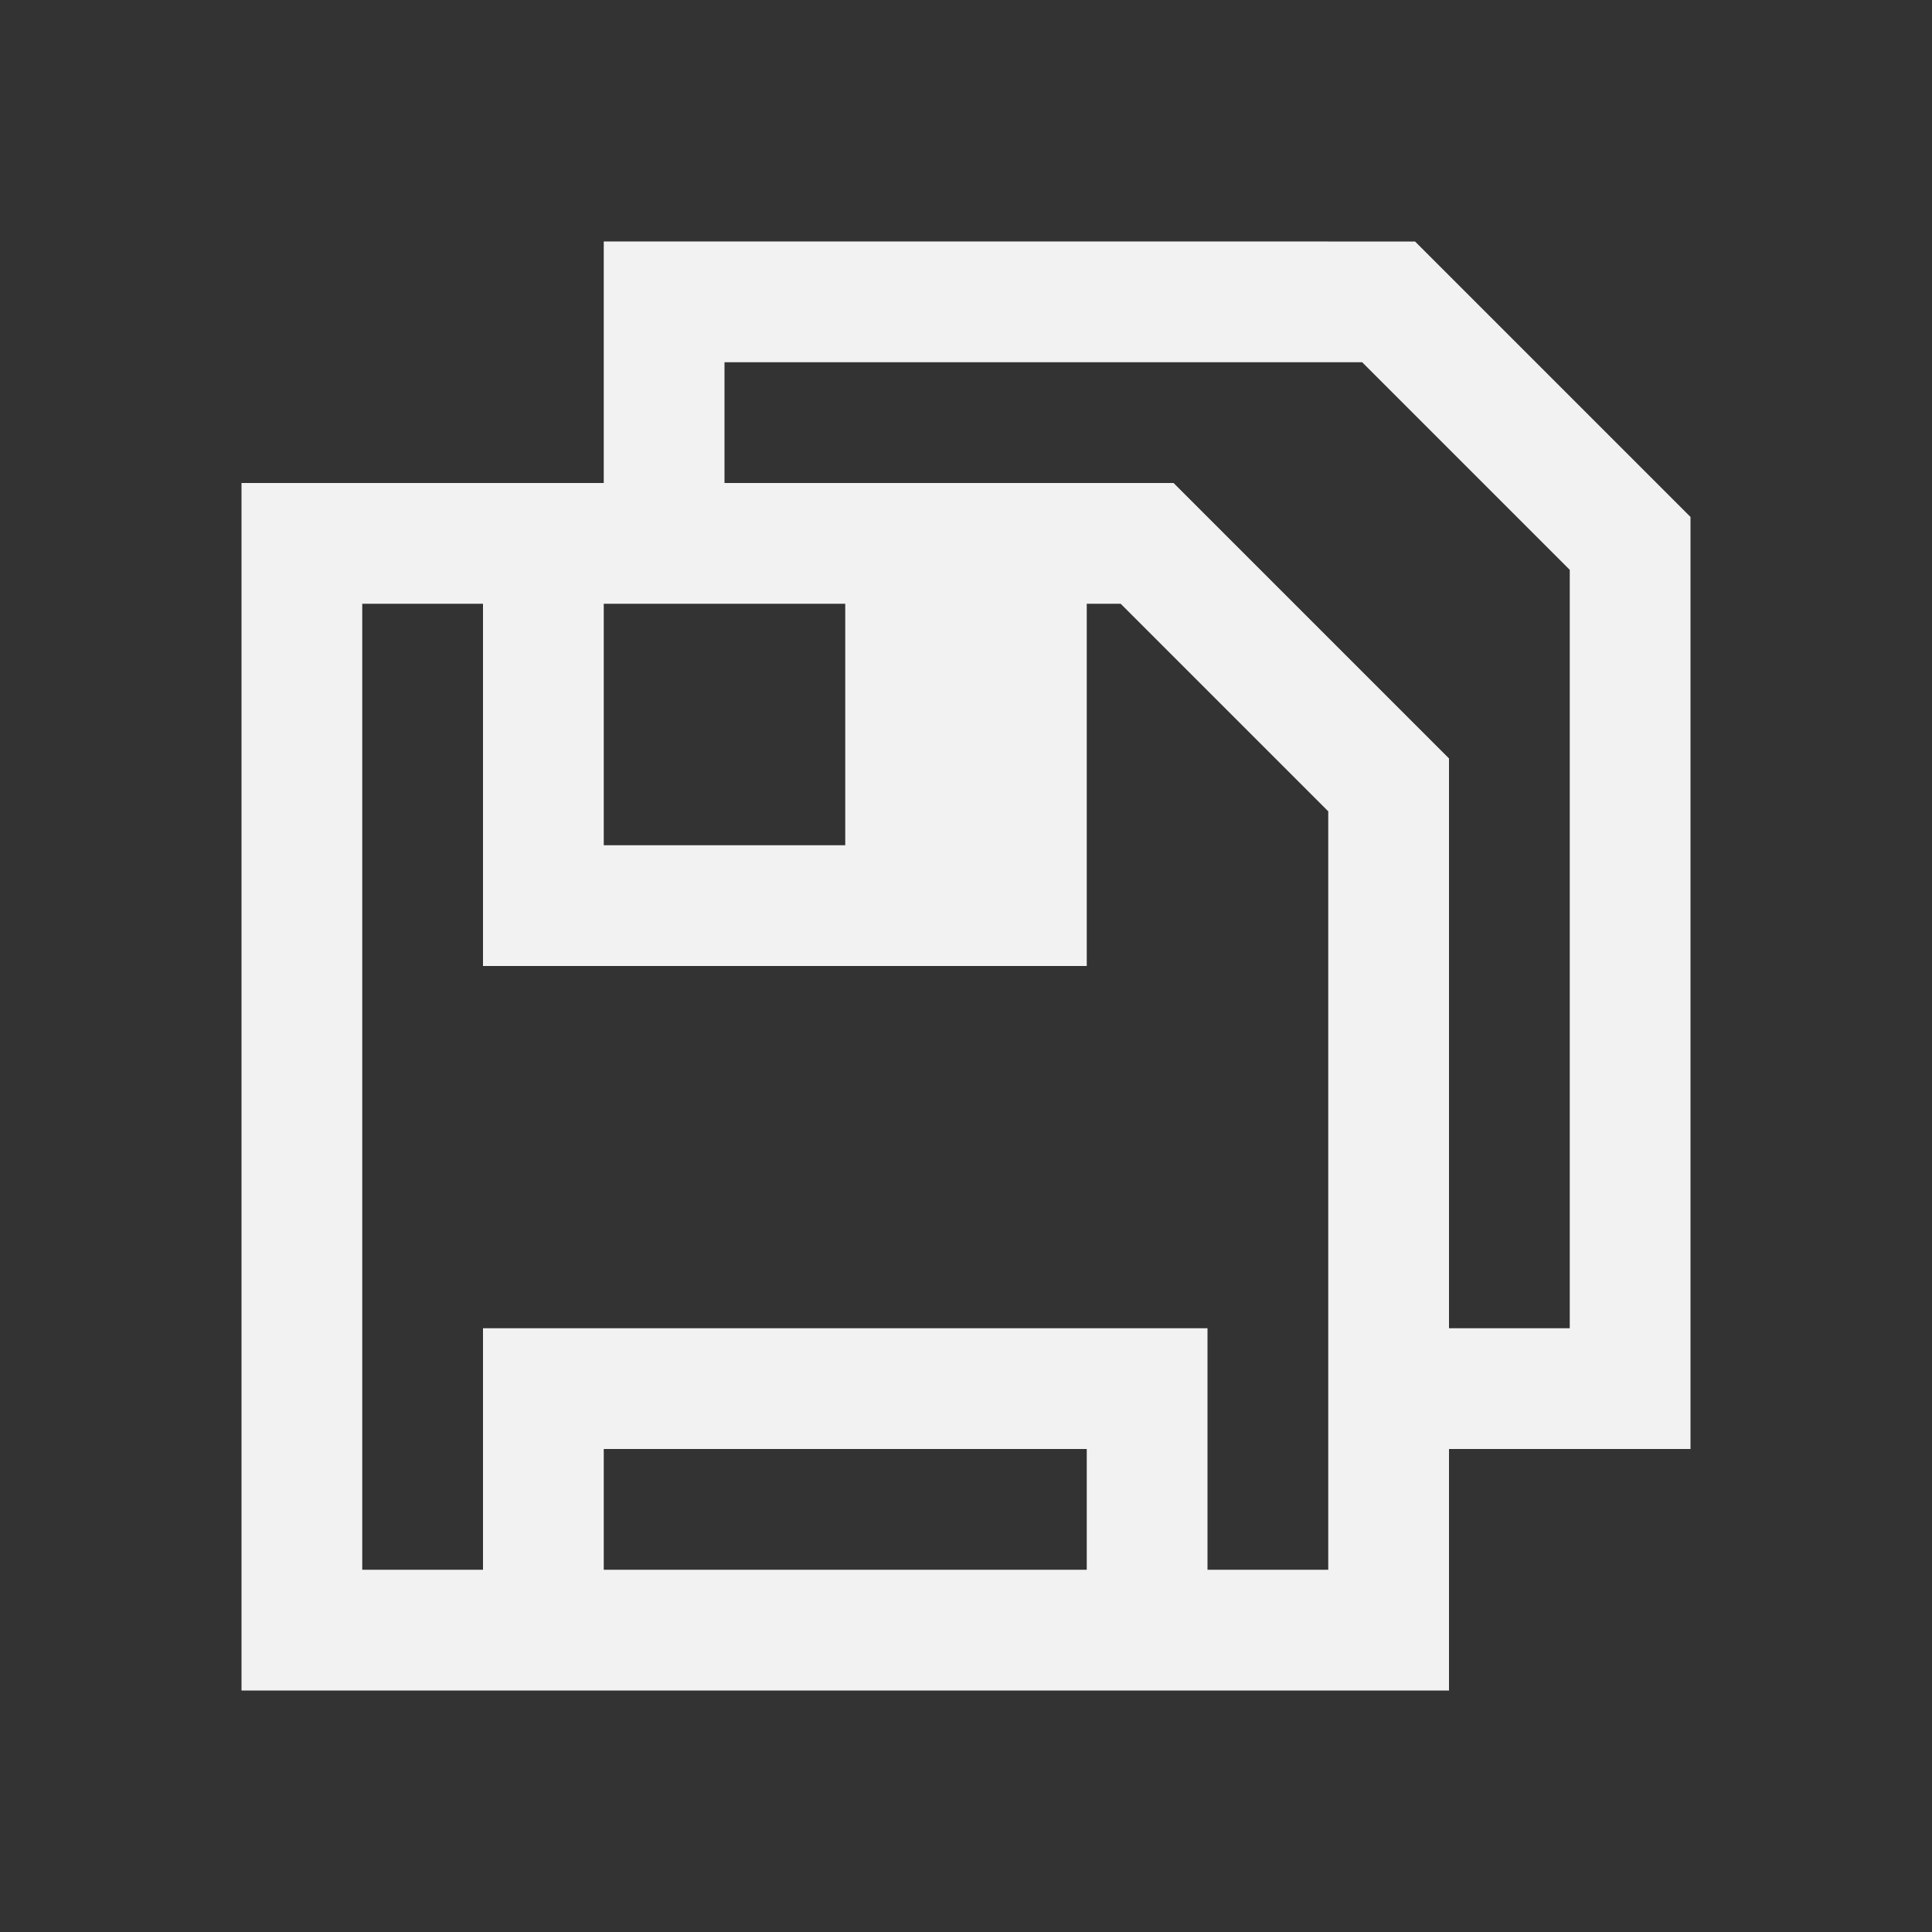 <?xml version="1.0" encoding="UTF-8" standalone="no"?>
<svg xmlns="http://www.w3.org/2000/svg" width="16" height="16" version="1.1">
 <rect width="100%" height="100%" fill="#333333" stroke="none"/>
 <g transform="translate(-421.714,-531.791)">
  <path style="fill:#f2f2f2;fill-opacity:1;" d="m 423.714,535.791 0,10 10,0 0,-7.719 -2.281,-2.281 -0.031,0 -0.688,0 z m 1,1 1,0 0,3 5,0 0,-1 0,-2 0.281,0 1.719,1.719 0,0.281 0,6 -1,0 0,-2 -6,0 0,2 -1,0 z m 2,0 2,0 0,2 -2,0 z m 0,7 4,0 0,1 -4,-3e-5 z"/>
  <path style="fill:#f2f2f2;fill-opacity:1;" d="m 426.714,533.791 0,2 1,0 0,-1 5.281,0 1.719,1.719 0,0.281 0,6 -1,0 0,1 2,0 0,-7.719 -2.281,-2.281 -0.031,0 -0.688,0 c -5e-5,-3e-5 -6,-3e-5 -6,-3e-5 z"/>
 </g>
</svg>
